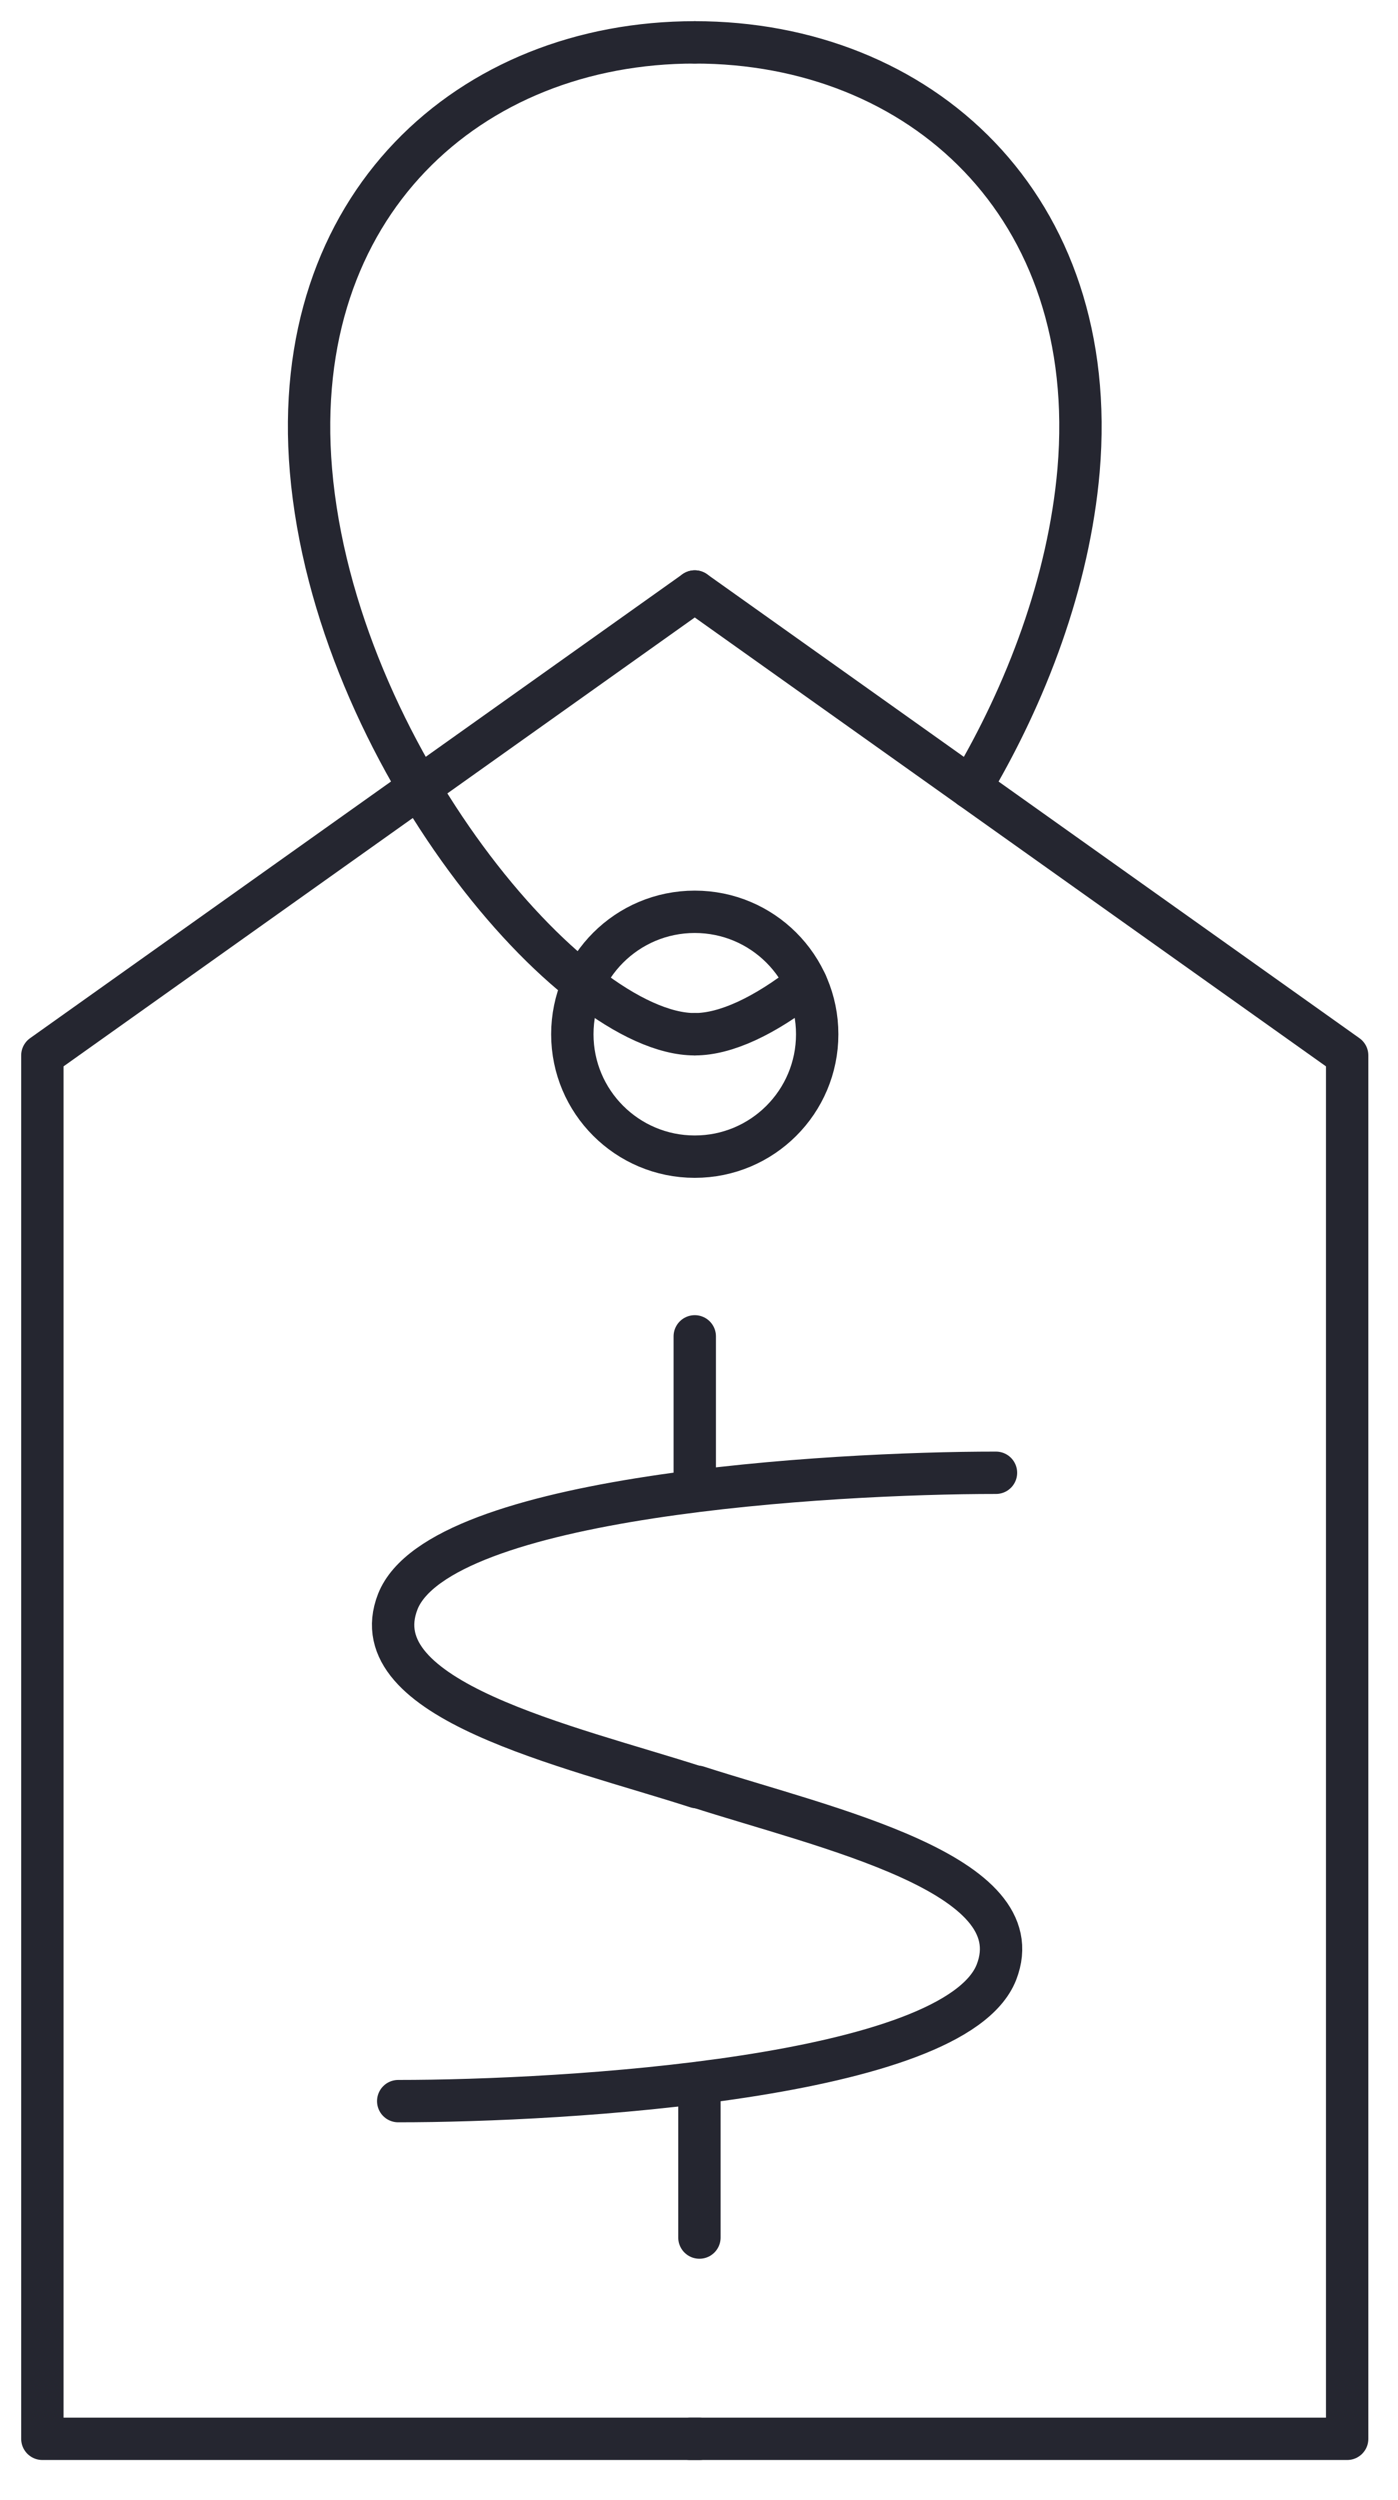 <svg width="33" height="59" viewBox="0 0 33 59" fill="none" xmlns="http://www.w3.org/2000/svg">
<path d="M23.51 34.76C19.58 34.76 10.38 35.3 9.39 37.8C8.48 40.13 13.41 41.2 16.45 42.18" stroke="#252630" stroke-miterlimit="10" stroke-linecap="round" stroke-linejoin="round"/>
<path d="M16.4 35.19V31.54" stroke="#252630" stroke-miterlimit="10" stroke-linecap="round" stroke-linejoin="round"/>
<path d="M9.4 49.59C13.33 49.59 22.53 49.05 23.52 46.55C24.43 44.22 19.5 43.15 16.46 42.17" stroke="#252630" stroke-miterlimit="10" stroke-linecap="round" stroke-linejoin="round"/>
<path d="M16.51 49.16V52.81" stroke="#252630" stroke-miterlimit="10" stroke-linecap="round" stroke-linejoin="round"/>
<path d="M16.4 27.299C17.996 27.299 19.29 26.006 19.29 24.41C19.29 22.813 17.996 21.52 16.4 21.52C14.804 21.52 13.51 22.813 13.51 24.41C13.51 26.006 14.804 27.299 16.4 27.299Z" stroke="#252630" stroke-miterlimit="10" stroke-linecap="round" stroke-linejoin="round"/>
<path d="M16.4 1C11.09 1 6.81 4.84 7.34 11.1C7.91 17.79 13.51 24.41 16.4 24.41" stroke="#252630" stroke-miterlimit="10" stroke-linecap="round" stroke-linejoin="round"/>
<path d="M19.03 23.21C18.06 23.97 17.14 24.41 16.4 24.41" stroke="#252630" stroke-miterlimit="10" stroke-linecap="round" stroke-linejoin="round"/>
<path d="M16.4 1C21.71 1 25.99 4.84 25.46 11.1C25.23 13.74 24.23 16.37 22.91 18.59" stroke="#252630" stroke-miterlimit="10" stroke-linecap="round" stroke-linejoin="round"/>
<path d="M16.4 13.96L1 24.91V57.56H16.51" stroke="#252630" stroke-miterlimit="10" stroke-linecap="round" stroke-linejoin="round"/>
<path d="M16.4 13.96L31.8 24.91V57.56H16.29" stroke="#252630" stroke-miterlimit="10" stroke-linecap="round" stroke-linejoin="round"/>
</svg>
